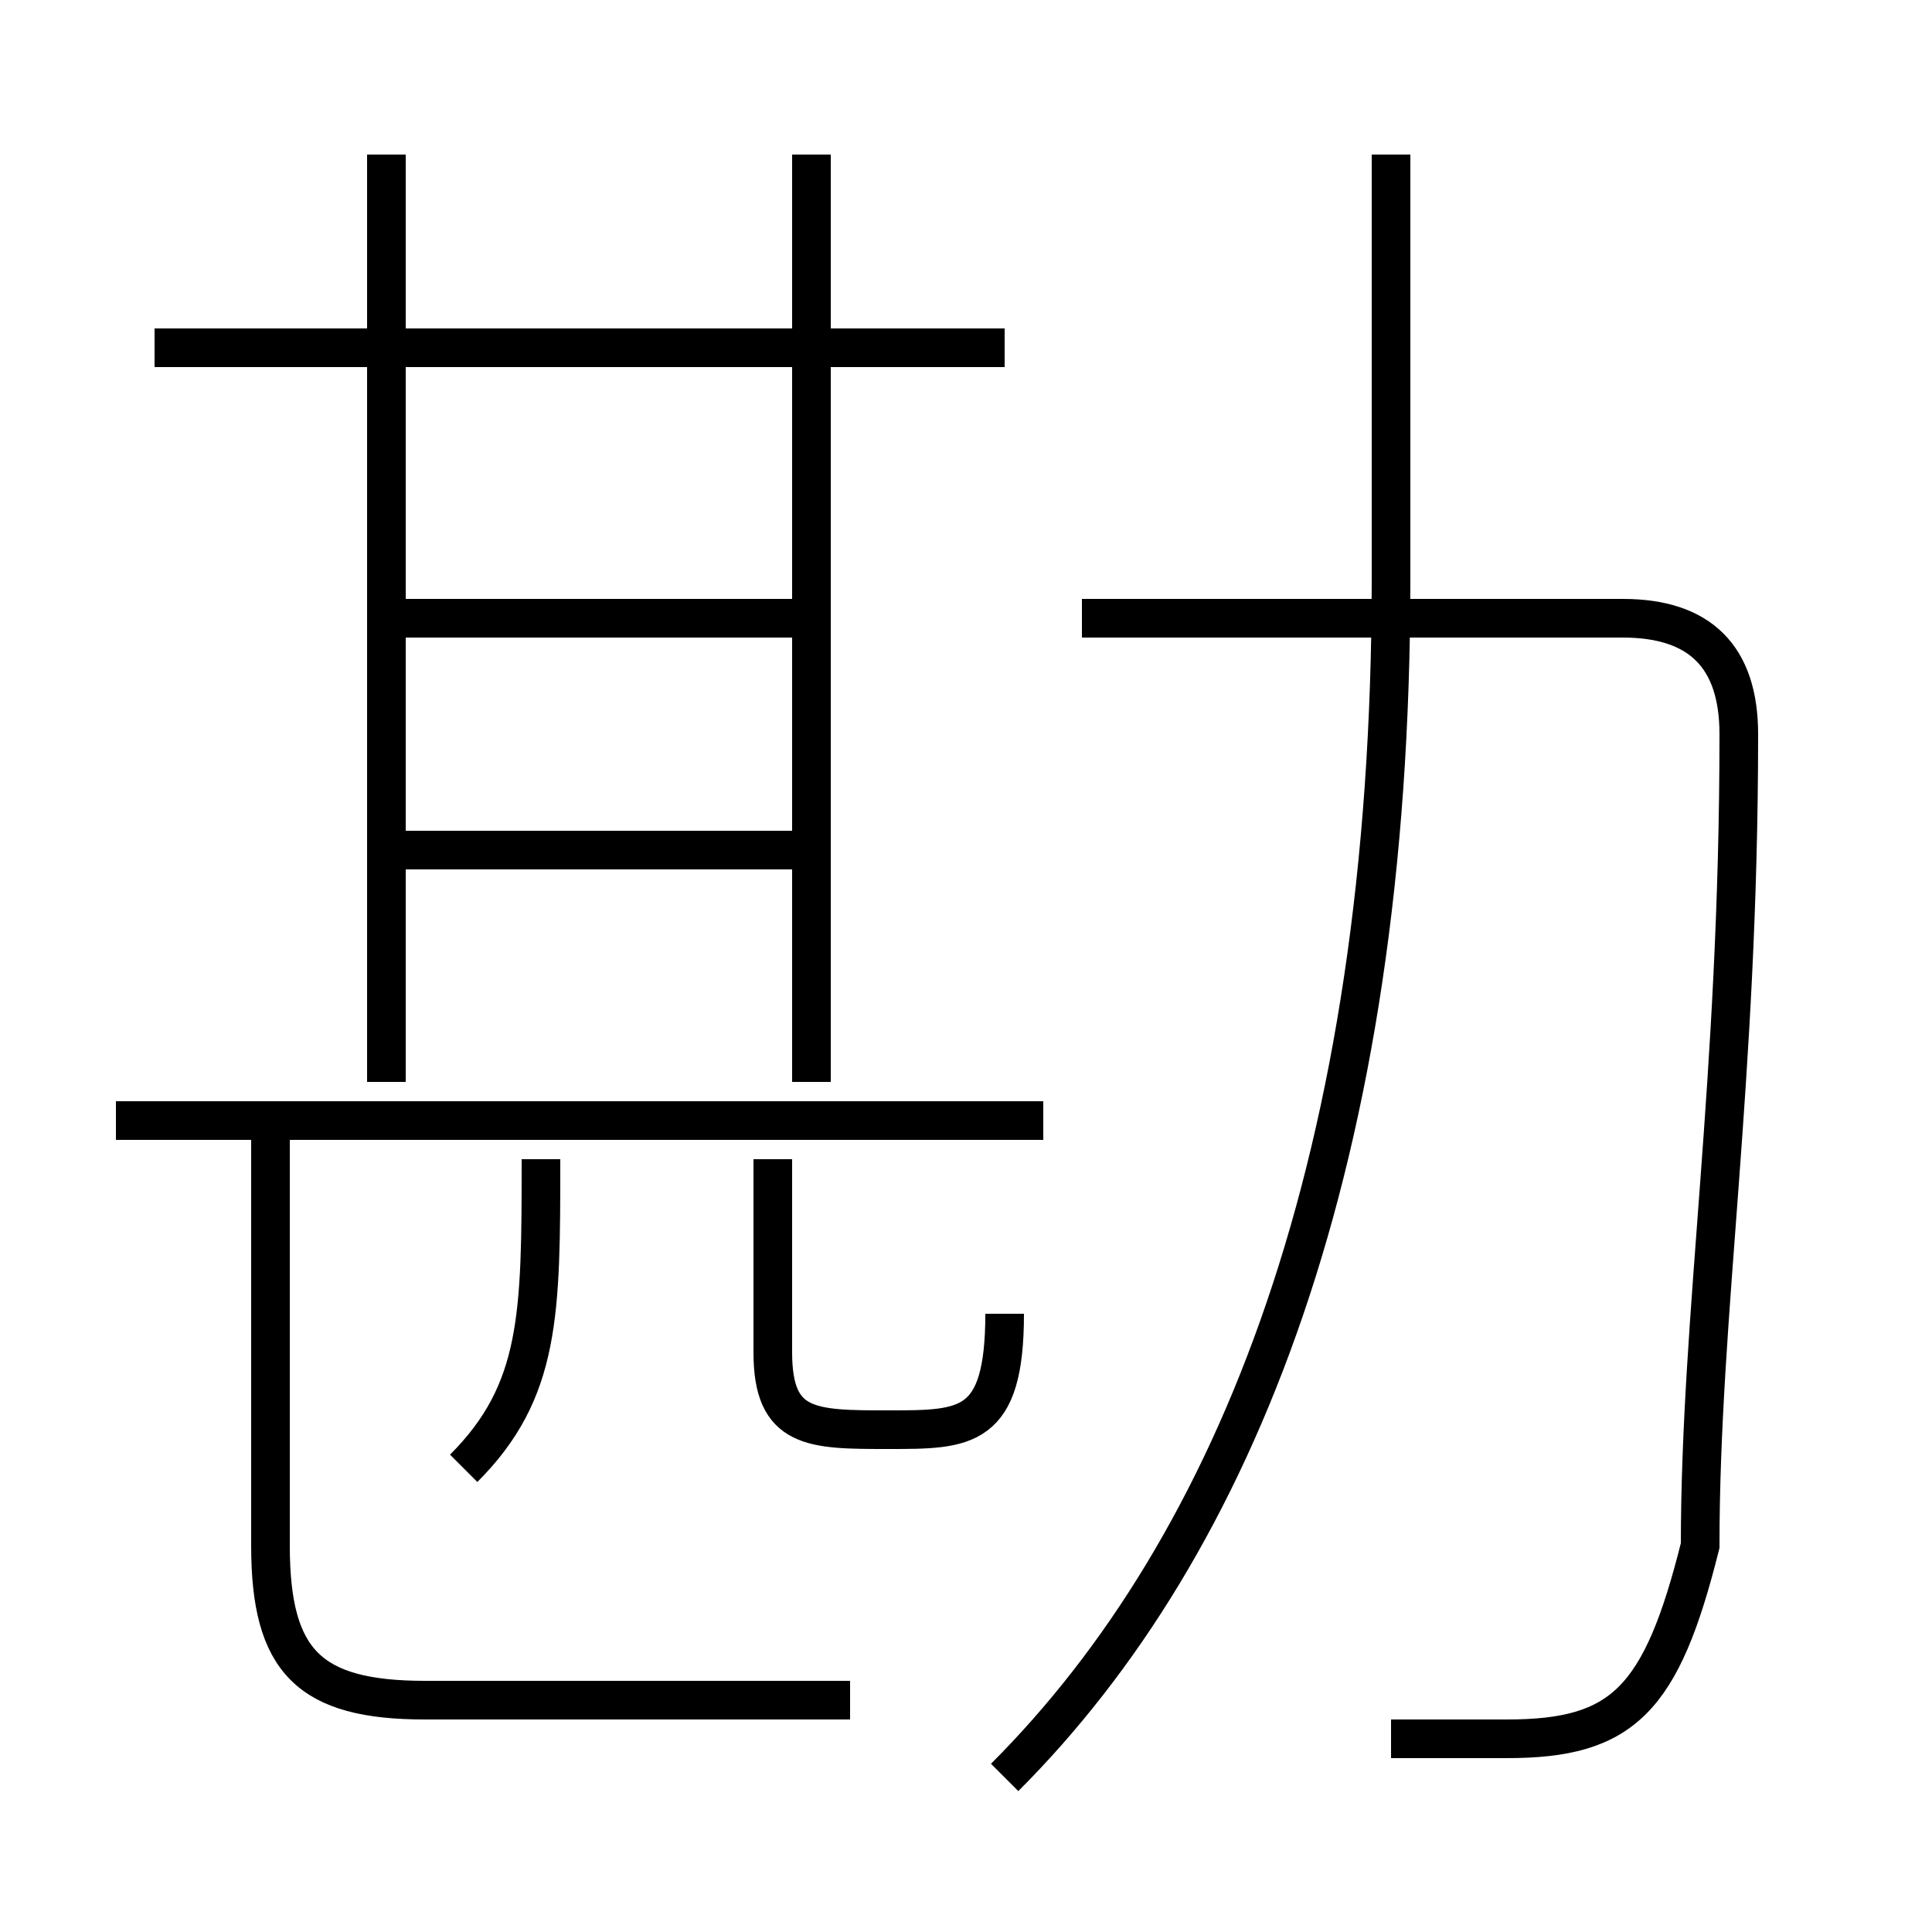 <?xml version='1.0' encoding='utf8'?>
<svg viewBox="0.0 -6.0 50.0 50.0" version="1.1" xmlns="http://www.w3.org/2000/svg">
<rect x="0.0" y="-6.0" width="50.0" height="50.0" fill="#808080" stroke="none"/>
<rect x="-1000" y="-1000" width="2000" height="2000" stroke="white" fill="white"/>
<g style="fill:white;stroke:#000000;  stroke-width:1">
<path d="M 36 1 C 37 1 38 1 39 1 C 42 1 43 0 44 -4 C 44 -10 45 -16 45 -25 C 45 -27 44 -28 42 -28 L 28 -28 M 12 -6 C 14 -8 14 -10 14 -14 M 22 0 L 11 0 C 8 0 7 -1 7 -4 L 7 -15 M 27 -15 L 3 -15 M 26 -10 C 26 -7 25 -7 23 -7 C 21 -7 20 -7 20 -9 L 20 -14 M 21 -22 L 10 -22 M 10 -16 L 10 -40 M 21 -28 L 10 -28 M 26 2 C 32 -4 36 -14 36 -29 L 36 -40 M 21 -16 L 21 -40 M 26 -35 L 4 -35" transform="translate(0.0 38.0)" />
</g>
</svg>